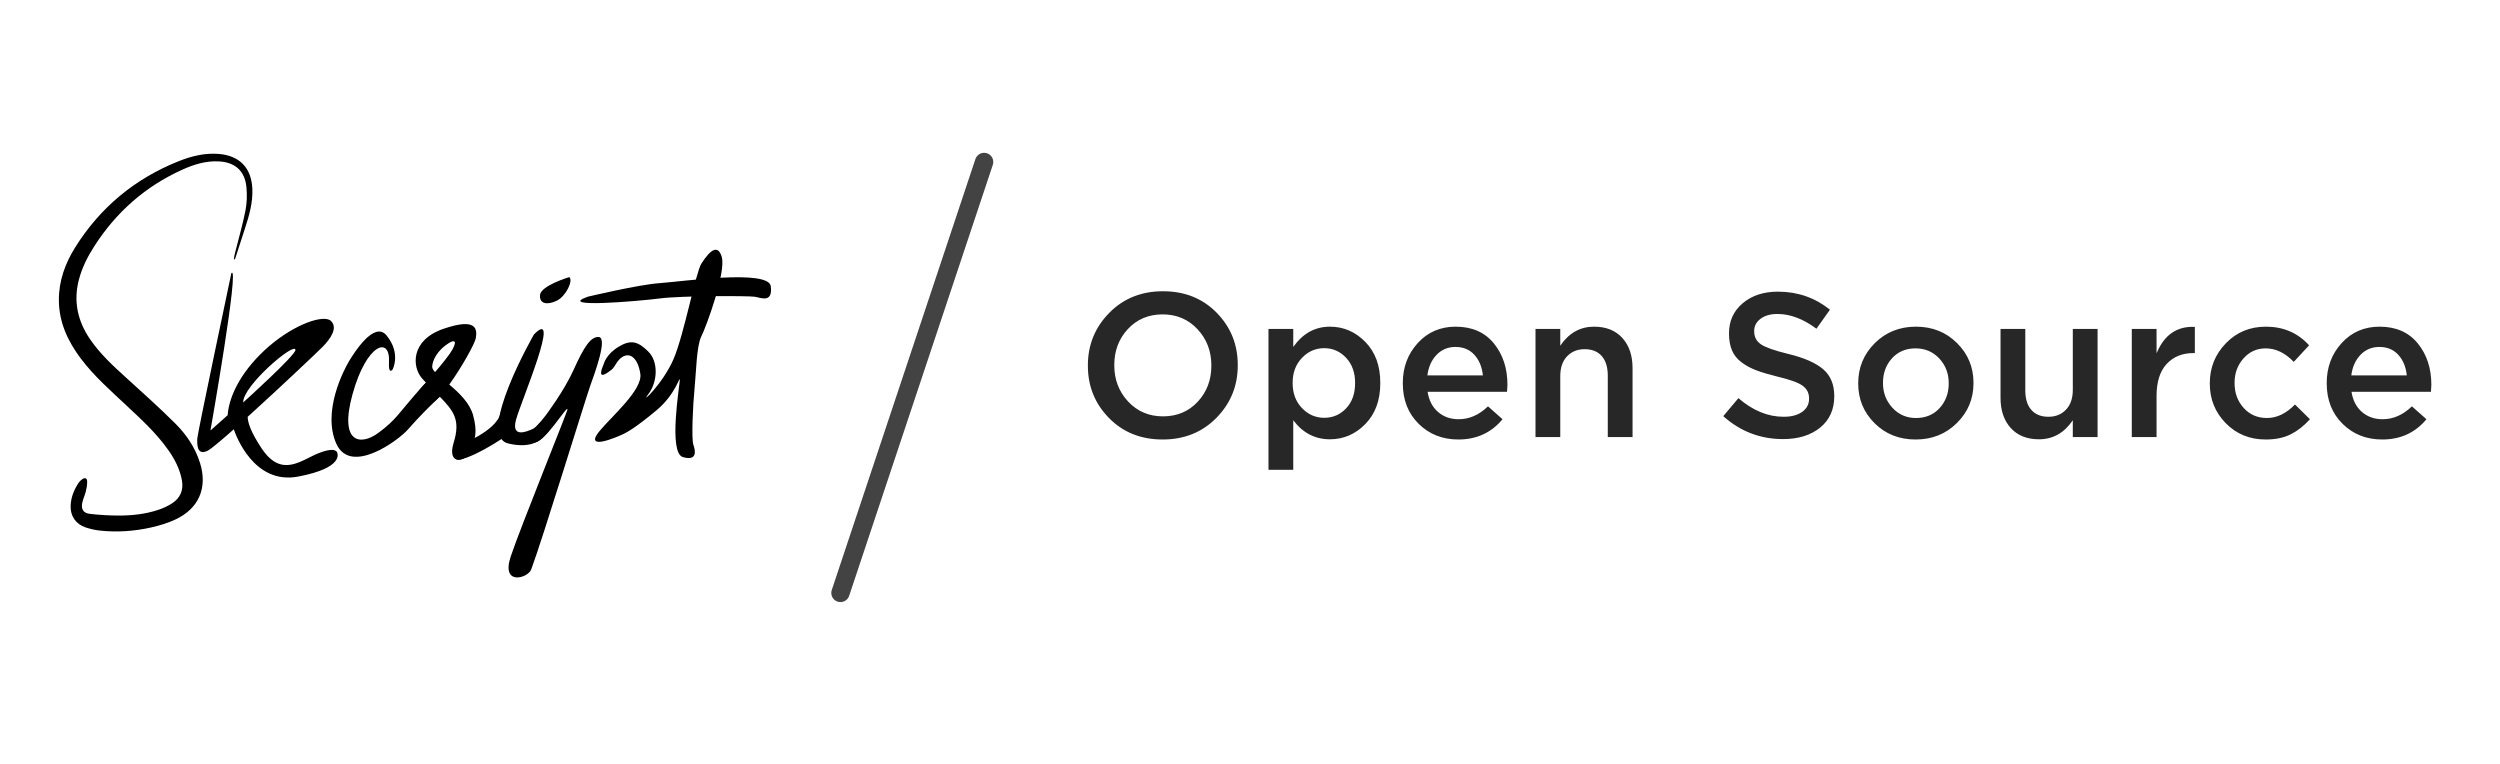 <svg xmlns="http://www.w3.org/2000/svg" width="818" height="250" viewBox="0 0 818 250">
  <g fill="none" fill-rule="evenodd" transform="translate(19 50)">
    <g fill="#000" fill-rule="nonzero">
      <path d="M57.519,34.831 C57.619,34.232 57.678,33.623 57.825,33.036 C58.999,28.342 60.361,23.688 61.305,18.949 C61.804,16.446 61.879,13.77 61.629,11.223 C61.106,5.879 57.887,3.059 52.52,2.804 C48.3,2.603 44.376,3.83 40.614,5.533 C28.552,10.995 19.017,19.402 11.872,30.532 C9.641,34.007 7.791,37.664 6.768,41.69 C4.983,48.72 6.446,55.129 10.5,61.043 C13.781,65.827 17.998,69.715 22.267,73.579 C27.707,78.505 33.172,83.416 38.371,88.588 C42.003,92.201 44.867,96.45 46.436,101.438 C48.976,109.512 46.122,116.352 38.457,119.952 C35.977,121.116 33.283,121.935 30.605,122.548 C25.011,123.828 19.316,124.221 13.594,123.599 C12.061,123.433 10.524,123.066 9.056,122.585 C5.813,121.523 3.988,118.863 4.108,115.474 C4.205,112.72 5.222,110.25 6.719,107.975 C7.019,107.517 7.457,107.116 7.91,106.8 C8.799,106.179 9.487,106.43 9.517,107.496 C9.549,108.593 9.349,109.72 9.087,110.795 C8.781,112.049 8.178,113.234 7.918,114.494 C7.487,116.582 8.251,117.882 10.35,118.127 C13.513,118.497 16.715,118.69 19.901,118.691 C24.236,118.694 28.55,118.216 32.693,116.86 C34.318,116.328 35.932,115.592 37.358,114.655 C39.975,112.936 41.086,110.404 40.54,107.265 C39.889,103.522 38.18,100.245 36.007,97.175 C32.132,91.701 27.216,87.212 22.359,82.659 C17.16,77.785 11.78,73.087 7.464,67.347 C3.207,61.684 0.318,55.526 0.265,48.28 C0.218,41.874 2.347,36.107 5.687,30.799 C13.864,17.804 25.155,8.466 39.409,2.767 C43.61,1.088 47.971,-0.009 52.568,0.365 C59.395,0.921 63.276,4.931 63.568,11.786 C63.761,16.317 62.518,20.593 61.119,24.837 C60.051,28.078 59.024,31.332 57.97,34.578 C57.934,34.689 57.82,34.775 57.742,34.872 L57.519,34.831"/>
      <path d="M91.349,98.191 C91.349,98.191 91.209,95.981 85.431,98.206 C79.652,100.432 73.211,106.636 66.594,96.699 C62.865,91.098 62.048,88.011 62.045,86.383 C72.213,77.173 84.684,65.369 86.419,63.625 C89.237,60.792 91.59,57.303 89.317,55.042 C87.045,52.78 77.522,55.979 69.066,63.265 C60.61,70.55 55.976,78.99 55.489,85.856 L49.866,90.856 C49.866,90.856 59.537,35.982 56.697,39.386 C56.697,39.386 45.531,92.178 45.535,93.591 C45.538,95.003 45.246,99.241 48.874,97.517 C49.917,97.021 53.235,94.239 57.497,90.462 C58.173,92.472 64.075,108.637 78.456,105.95 C93.783,103.087 91.349,98.191 91.349,98.191 Z M77.678,64.485 C77.772,66.179 60.563,81.694 60.563,81.694 C60.409,76.224 77.523,61.682 77.678,64.485 Z"/>
      <path d="M109.433,70.942 C109.433,70.942 112.32,65.688 107.48,59.756 C103.463,54.833 96.788,65.531 95.174,68.237 C93.559,70.942 86.349,84.613 91.031,95.15 C95.712,105.687 111.381,94.039 114.41,90.593 C121.884,82.091 126.452,78.747 126.92,77.635 C127.388,76.523 127.323,67.24 119.118,76.496 C110.912,85.751 110.843,87.131 104.859,91.59 C99.115,95.87 91.811,95.301 96.384,78.85 C100.958,62.399 108.76,59.836 108.275,68.522 C108.04,72.734 109.433,70.942 109.433,70.942"/>
      <path d="M126.175,57.559 C115.203,61.302 115.763,70.191 119.203,73.933 C119.596,74.359 119.993,74.783 120.393,75.203 C119.101,76.676 118.198,77.679 118.198,77.679 C114.696,84.856 120.16,81.694 122.075,81.694 C122.746,81.694 123.722,80.953 124.856,79.747 C129.537,84.515 131.712,87.506 129.44,94.835 C127.093,102.402 133.451,101.362 134.989,97.458 C136.463,93.716 137.309,91.405 135.796,85.856 C134.694,81.816 131.163,78.491 128.005,75.826 C132.034,70.24 136.387,62.429 136.68,60.657 C137.148,57.829 137.148,53.817 126.175,57.559 L126.175,57.559 Z M129.034,64.378 C128.207,65.899 125.735,68.96 123.36,71.763 C122.77,71.114 122.415,70.537 122.417,70.034 C122.428,68.2 123.84,64.669 128.128,62.097 C129.002,61.572 130.95,60.853 129.034,64.378 Z M159.519,85.952 C159.519,85.952 165.529,78.04 168.757,70.861 C171.986,63.682 174.245,60.115 176.872,60.26 C179.936,60.428 175.618,72.056 174.105,76.293 C172.591,80.531 158.278,127.127 154.811,136.33 C153.726,139.21 144.88,141.77 148.109,132.085 C151.337,122.399 166.672,84.741 166.672,83.931 C166.672,83.12 164.693,86.097 162.253,89.182 C159.812,92.267 157.104,95.371 155.081,94.707 C152.793,93.956 159.519,85.952 159.519,85.952 L159.519,85.952 Z M178.572,69.008 C178.572,69.008 179.317,65.914 183.454,63.431 C187.357,61.089 189.709,61.615 193.139,65.046 C196.569,68.476 196.103,75.109 193.139,78.968 C190.175,82.828 197.982,75.463 201.412,67.429 C204.842,59.396 208.625,39.169 210.492,36.252 C213.72,31.208 215.99,30.227 217.15,34.033 C218.645,38.936 212.129,56.79 210.503,60.001 C208.877,63.213 208.797,71.791 208.272,76.95 C207.72,82.386 207.196,93.624 207.869,95.514 C208.535,97.386 209.281,100.962 204.438,99.549 C199.596,98.137 203.43,75.941 203.43,74.327 C203.43,72.713 202.219,78.908 195.762,84.285 C189.305,89.662 186.335,91.426 184.362,92.296 C177.815,95.182 173.213,95.87 177.138,91.085 C181.063,86.301 191.323,77.556 190.516,72.309 C189.709,67.063 187.105,65.188 184.558,66.84 C182.798,67.982 182.243,70.05 181.172,70.905 C178.827,72.776 176.285,74.321 178.572,69.008 L178.572,69.008 Z"/>
      <path d="M173.303,47.089 C173.303,47.089 189.98,43.104 196.909,42.637 C203.839,42.169 232.495,37.995 233.2,43.66 C233.905,49.325 229.912,47.387 227.915,47.089 C225.919,46.791 204.074,46.717 196.909,47.648 C189.745,48.579 162.702,50.852 173.303,47.089 M155.715,59.423 C155.715,59.423 136.683,92.55 147.297,95.106 C155.772,97.148 159.462,93.164 159.673,91.001 C160.412,83.401 157.217,89.454 155.435,90.295 C152.99,91.448 148.238,93.221 149.853,87.302 C151.467,81.383 164.888,50.08 155.715,59.423"/>
      <path d="M131.56,95.495 C131.56,95.495 143.369,91.153 144.771,85.209 C146.173,79.264 149.891,89.813 147.314,92.067 C144.738,94.32 123.547,107.216 131.56,95.495 M167.272,40.67 C167.272,40.67 158.031,43.414 157.711,46.475 C157.391,49.535 160.18,49.852 163.193,48.381 C166.206,46.91 168.641,41.753 167.272,40.67"/>
    </g>
    <path fill="#272727" d="M361.408,93.804 C354.306,93.804 348.455,91.459 343.854,86.769 C339.253,82.079 336.953,76.384 336.953,69.684 L336.953,69.55 C336.953,62.85 339.276,57.133 343.921,52.398 C348.566,47.663 354.44,45.296 361.542,45.296 C368.644,45.296 374.495,47.641 379.096,52.331 C383.697,57.021 385.997,62.716 385.997,69.416 L385.997,69.55 C385.997,76.25 383.674,81.967 379.029,86.702 C374.384,91.437 368.51,93.804 361.408,93.804 Z M361.542,86.233 C366.143,86.233 369.928,84.636 372.899,81.442 C375.869,78.249 377.354,74.329 377.354,69.684 L377.354,69.55 C377.354,64.905 375.847,60.963 372.832,57.724 C369.816,54.486 366.009,52.867 361.408,52.867 C356.807,52.867 353.022,54.464 350.051,57.657 C347.081,60.851 345.596,64.771 345.596,69.416 L345.596,69.55 C345.596,74.195 347.103,78.137 350.118,81.376 C353.134,84.614 356.941,86.233 361.542,86.233 Z M396.047,103.72 L396.047,57.624 L404.154,57.624 L404.154,63.52 C407.281,59.098 411.278,56.887 416.147,56.887 C420.614,56.887 424.477,58.551 427.738,61.879 C430.999,65.206 432.629,69.662 432.629,75.245 L432.629,75.379 C432.629,80.962 430.999,85.418 427.738,88.746 C424.477,92.073 420.614,93.737 416.147,93.737 C411.278,93.737 407.281,91.66 404.154,87.506 L404.154,103.72 L396.047,103.72 Z M414.271,86.702 C417.13,86.702 419.53,85.664 421.474,83.587 C423.417,81.509 424.388,78.774 424.388,75.379 L424.388,75.245 C424.388,71.895 423.405,69.17 421.44,67.071 C419.475,64.972 417.085,63.922 414.271,63.922 C411.457,63.922 409.034,64.983 407.002,67.105 C404.969,69.226 403.953,71.94 403.953,75.245 L403.953,75.379 C403.953,78.684 404.969,81.398 407.002,83.519 C409.034,85.641 411.457,86.702 414.271,86.702 Z M458.156,93.804 C452.975,93.804 448.653,92.096 445.192,88.678 C441.73,85.261 439.999,80.851 439.999,75.446 L439.999,75.312 C439.999,70.175 441.629,65.82 444.89,62.247 C448.151,58.674 452.282,56.887 457.285,56.887 C462.645,56.887 466.81,58.707 469.781,62.347 C472.751,65.988 474.236,70.51 474.236,75.915 C474.236,76.362 474.191,77.121 474.102,78.193 L448.106,78.193 C448.553,81.007 449.692,83.207 451.523,84.793 C453.354,86.378 455.61,87.171 458.29,87.171 C461.774,87.171 464.968,85.764 467.871,82.95 L472.628,87.171 C468.965,91.593 464.141,93.804 458.156,93.804 Z M448.039,72.833 L466.196,72.833 C465.928,70.108 465.012,67.875 463.449,66.133 C461.886,64.391 459.809,63.52 457.218,63.52 C454.761,63.52 452.707,64.38 451.054,66.1 C449.401,67.819 448.396,70.064 448.039,72.833 Z M483.415,93 L483.415,57.624 L491.522,57.624 L491.522,63.118 C494.336,58.964 498.021,56.887 502.577,56.887 C506.508,56.887 509.59,58.115 511.823,60.572 C514.056,63.029 515.173,66.334 515.173,70.488 L515.173,93 L507.066,93 L507.066,72.9 C507.066,70.131 506.407,67.998 505.089,66.501 C503.772,65.005 501.907,64.257 499.495,64.257 C497.128,64.257 495.207,65.039 493.733,66.602 C492.259,68.165 491.522,70.309 491.522,73.034 L491.522,93 L483.415,93 Z M564.418,93.67 C556.959,93.67 550.437,91.169 544.854,86.166 L549.812,80.27 C554.502,84.335 559.438,86.367 564.619,86.367 C567.165,86.367 569.186,85.831 570.683,84.759 C572.179,83.687 572.927,82.258 572.927,80.471 L572.927,80.337 C572.927,78.595 572.212,77.21 570.783,76.183 C569.354,75.156 566.54,74.151 562.341,73.168 C559.661,72.498 557.428,71.828 555.641,71.158 C553.854,70.488 552.246,69.617 550.817,68.545 C549.388,67.473 548.349,66.167 547.702,64.626 C547.054,63.084 546.73,61.264 546.73,59.165 L546.73,59.031 C546.73,55.011 548.226,51.739 551.219,49.215 C554.212,46.692 558.053,45.43 562.743,45.43 C569.175,45.43 574.848,47.395 579.761,51.326 L575.339,57.557 C571.006,54.341 566.763,52.733 562.609,52.733 C560.286,52.733 558.433,53.258 557.048,54.307 C555.663,55.357 554.971,56.686 554.971,58.294 L554.971,58.428 C554.971,60.259 555.719,61.677 557.216,62.682 C558.712,63.688 561.671,64.726 566.093,65.798 C571.274,67.049 575.082,68.712 577.516,70.79 C579.951,72.867 581.168,75.781 581.168,79.533 L581.168,79.667 C581.168,84 579.627,87.417 576.545,89.918 C573.463,92.419 569.421,93.67 564.418,93.67 Z M607.767,93.804 C602.407,93.804 597.94,92.029 594.367,88.478 C590.794,84.926 589.007,80.605 589.007,75.513 L589.007,75.379 C589.007,70.242 590.816,65.876 594.434,62.281 C598.052,58.685 602.541,56.887 607.901,56.887 C613.261,56.887 617.739,58.674 621.335,62.247 C624.93,65.82 626.728,70.153 626.728,75.245 L626.728,75.379 C626.728,80.471 624.919,84.815 621.301,88.41 C617.683,92.006 613.172,93.804 607.767,93.804 Z M607.901,86.769 C611.117,86.769 613.708,85.675 615.673,83.486 C617.638,81.297 618.621,78.64 618.621,75.513 L618.621,75.379 C618.621,72.208 617.594,69.517 615.539,67.305 C613.484,65.094 610.894,63.989 607.767,63.989 C604.596,63.989 602.027,65.072 600.062,67.239 C598.097,69.405 597.114,72.074 597.114,75.245 L597.114,75.379 C597.114,78.506 598.141,81.186 600.196,83.419 C602.251,85.652 604.819,86.769 607.901,86.769 Z M648.168,93.737 C644.237,93.737 641.155,92.509 638.922,90.052 C636.689,87.595 635.572,84.29 635.572,80.136 L635.572,57.624 L643.679,57.624 L643.679,77.724 C643.679,80.493 644.338,82.626 645.655,84.123 C646.973,85.619 648.838,86.367 651.25,86.367 C653.617,86.367 655.538,85.585 657.012,84.022 C658.486,82.459 659.223,80.315 659.223,77.59 L659.223,57.624 L667.33,57.624 L667.33,93 L659.223,93 L659.223,87.506 C656.409,91.66 652.724,93.737 648.168,93.737 Z M678.519,93 L678.519,57.624 L686.626,57.624 L686.626,65.597 C689.127,59.567 693.304,56.686 699.155,56.954 L699.155,65.53 L698.686,65.53 C695.023,65.53 692.098,66.725 689.909,69.115 C687.72,71.504 686.626,74.977 686.626,79.533 L686.626,93 L678.519,93 Z M722.337,93.804 C717.111,93.804 712.756,92.029 709.272,88.478 C705.788,84.926 704.046,80.605 704.046,75.513 L704.046,75.379 C704.046,70.287 705.799,65.932 709.306,62.314 C712.812,58.696 717.178,56.887 722.404,56.887 C728.121,56.887 732.834,58.919 736.541,62.984 L731.516,68.411 C728.702,65.463 725.642,63.989 722.337,63.989 C719.434,63.989 717.011,65.083 715.067,67.272 C713.124,69.461 712.153,72.118 712.153,75.245 L712.153,75.379 C712.153,78.595 713.147,81.297 715.135,83.486 C717.122,85.675 719.657,86.769 722.739,86.769 C726,86.769 729.059,85.295 731.918,82.347 L736.809,87.171 C734.888,89.315 732.8,90.956 730.544,92.096 C728.289,93.235 725.553,93.804 722.337,93.804 Z M760.46,93.804 C755.279,93.804 750.957,92.096 747.495,88.678 C744.034,85.261 742.303,80.851 742.303,75.446 L742.303,75.312 C742.303,70.175 743.933,65.82 747.194,62.247 C750.455,58.674 754.586,56.887 759.589,56.887 C764.949,56.887 769.114,58.707 772.085,62.347 C775.055,65.988 776.54,70.51 776.54,75.915 C776.54,76.362 776.495,77.121 776.406,78.193 L750.41,78.193 C750.857,81.007 751.996,83.207 753.827,84.793 C755.658,86.378 757.914,87.171 760.594,87.171 C764.078,87.171 767.272,85.764 770.175,82.95 L774.932,87.171 C771.269,91.593 766.445,93.804 760.46,93.804 Z M750.343,72.833 L768.5,72.833 C768.232,70.108 767.316,67.875 765.753,66.133 C764.19,64.391 762.113,63.52 759.522,63.52 C757.065,63.52 755.011,64.38 753.358,66.1 C751.705,67.819 750.7,70.064 750.343,72.833 Z"/>
    <path stroke="#434343" stroke-linecap="round" stroke-width="6" d="M303,3 L256,144"/>
  </g>
</svg>
